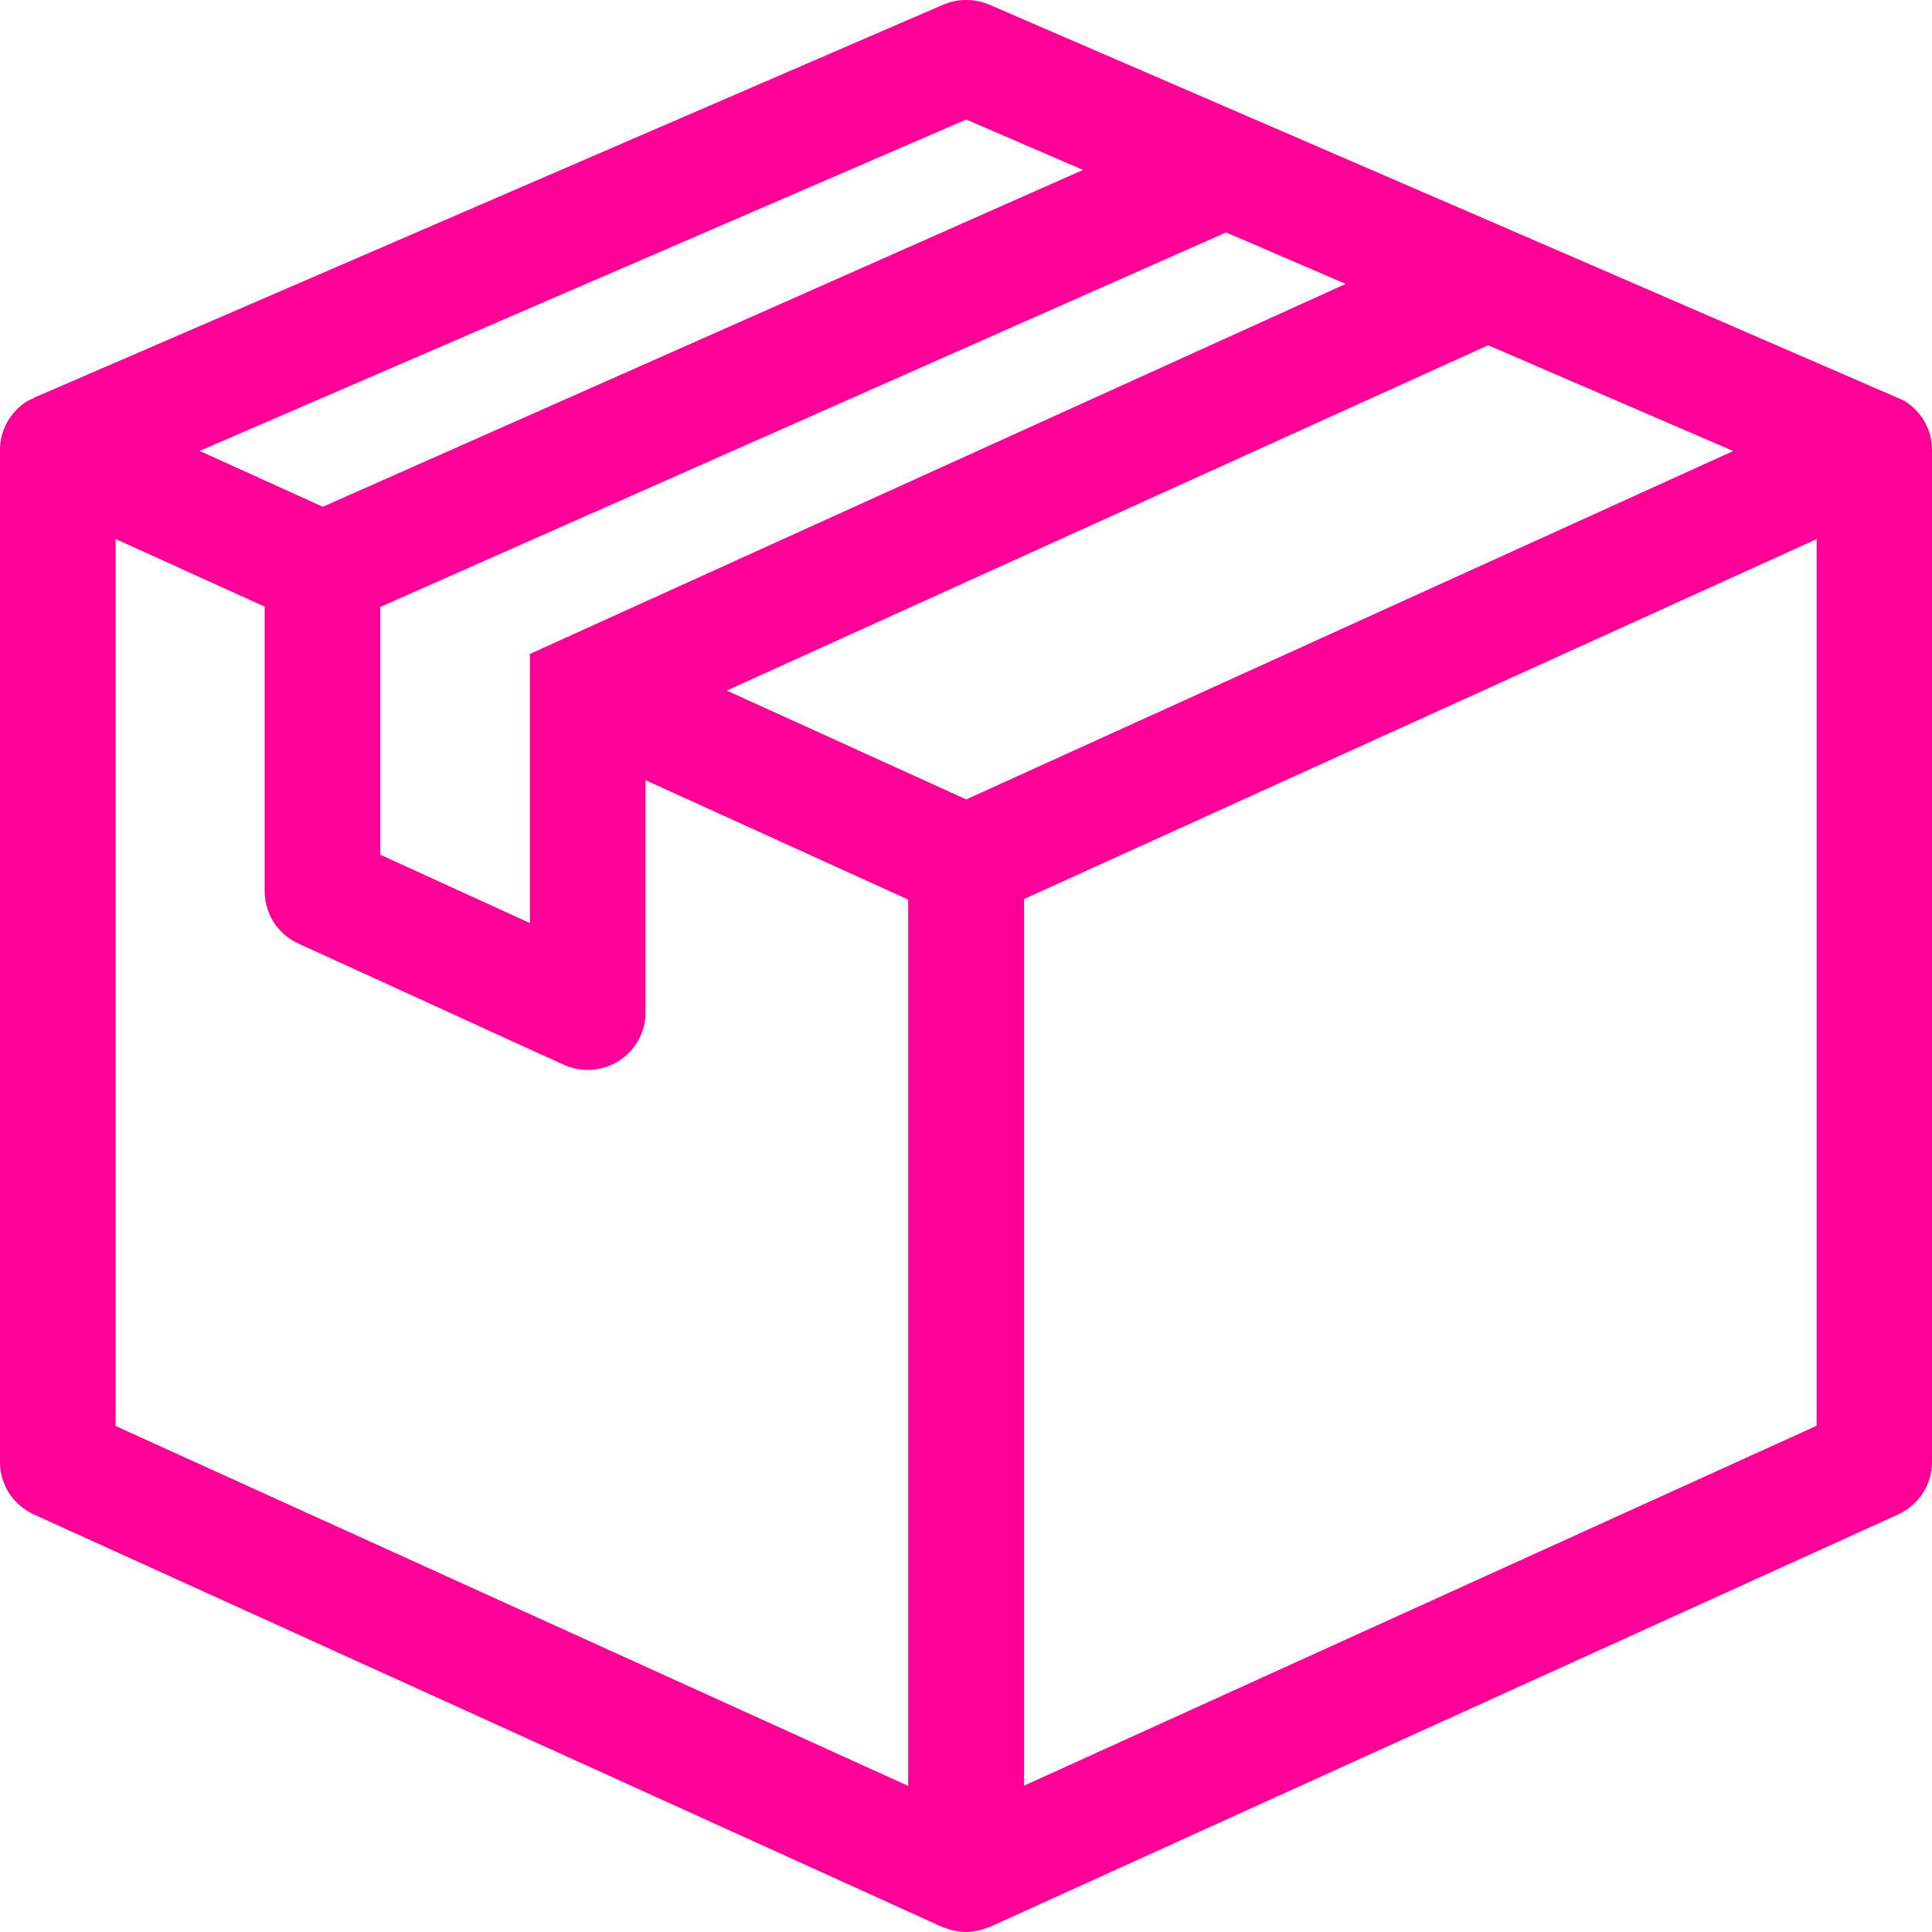 <svg width="23" height="23" viewBox="0 0 23 23" fill="none" xmlns="http://www.w3.org/2000/svg">
<path id="Vector" d="M22.687 4.781C22.656 4.761 22.622 4.751 22.587 4.734L19.395 3.35L19.292 3.305L17.984 2.739L17.448 2.507L11.779 0.056C11.603 -0.019 11.404 -0.019 11.228 0.056L0.416 4.73C0.382 4.751 0.347 4.761 0.316 4.781C0.12 4.908 0 5.122 0 5.354V17.409C0 17.675 0.158 17.917 0.402 18.029L11.214 22.939C11.235 22.949 11.256 22.952 11.276 22.959C11.294 22.966 11.311 22.973 11.328 22.976C11.386 22.99 11.441 23 11.5 23C11.559 23 11.617 22.99 11.672 22.976C11.689 22.973 11.706 22.966 11.724 22.959C11.744 22.952 11.765 22.949 11.786 22.939L22.598 18.029C22.842 17.917 23 17.675 23 17.409V5.354C23 5.122 22.88 4.904 22.683 4.781H22.687ZM20.63 5.371L11.503 9.517L8.652 8.221L17.716 4.11L20.63 5.368V5.371ZM4.527 10.171V7.226L14.596 2.767L16.02 3.38L6.309 7.785V10.989L4.527 10.175V10.171ZM11.503 1.423L12.893 2.023L3.843 6.033L2.377 5.368L11.503 1.423ZM1.379 6.418L3.151 7.222V10.611C3.151 10.877 3.306 11.119 3.55 11.232L4.93 11.862L6.048 12.374L6.708 12.674C6.921 12.773 7.169 12.755 7.369 12.629C7.565 12.503 7.685 12.288 7.685 12.056V9.288L10.812 10.71V21.261L1.376 16.976V6.421L1.379 6.418ZM21.627 16.973L12.191 21.258V10.703L21.627 6.418V16.973Z" fill="#FF0097"/>
</svg>
